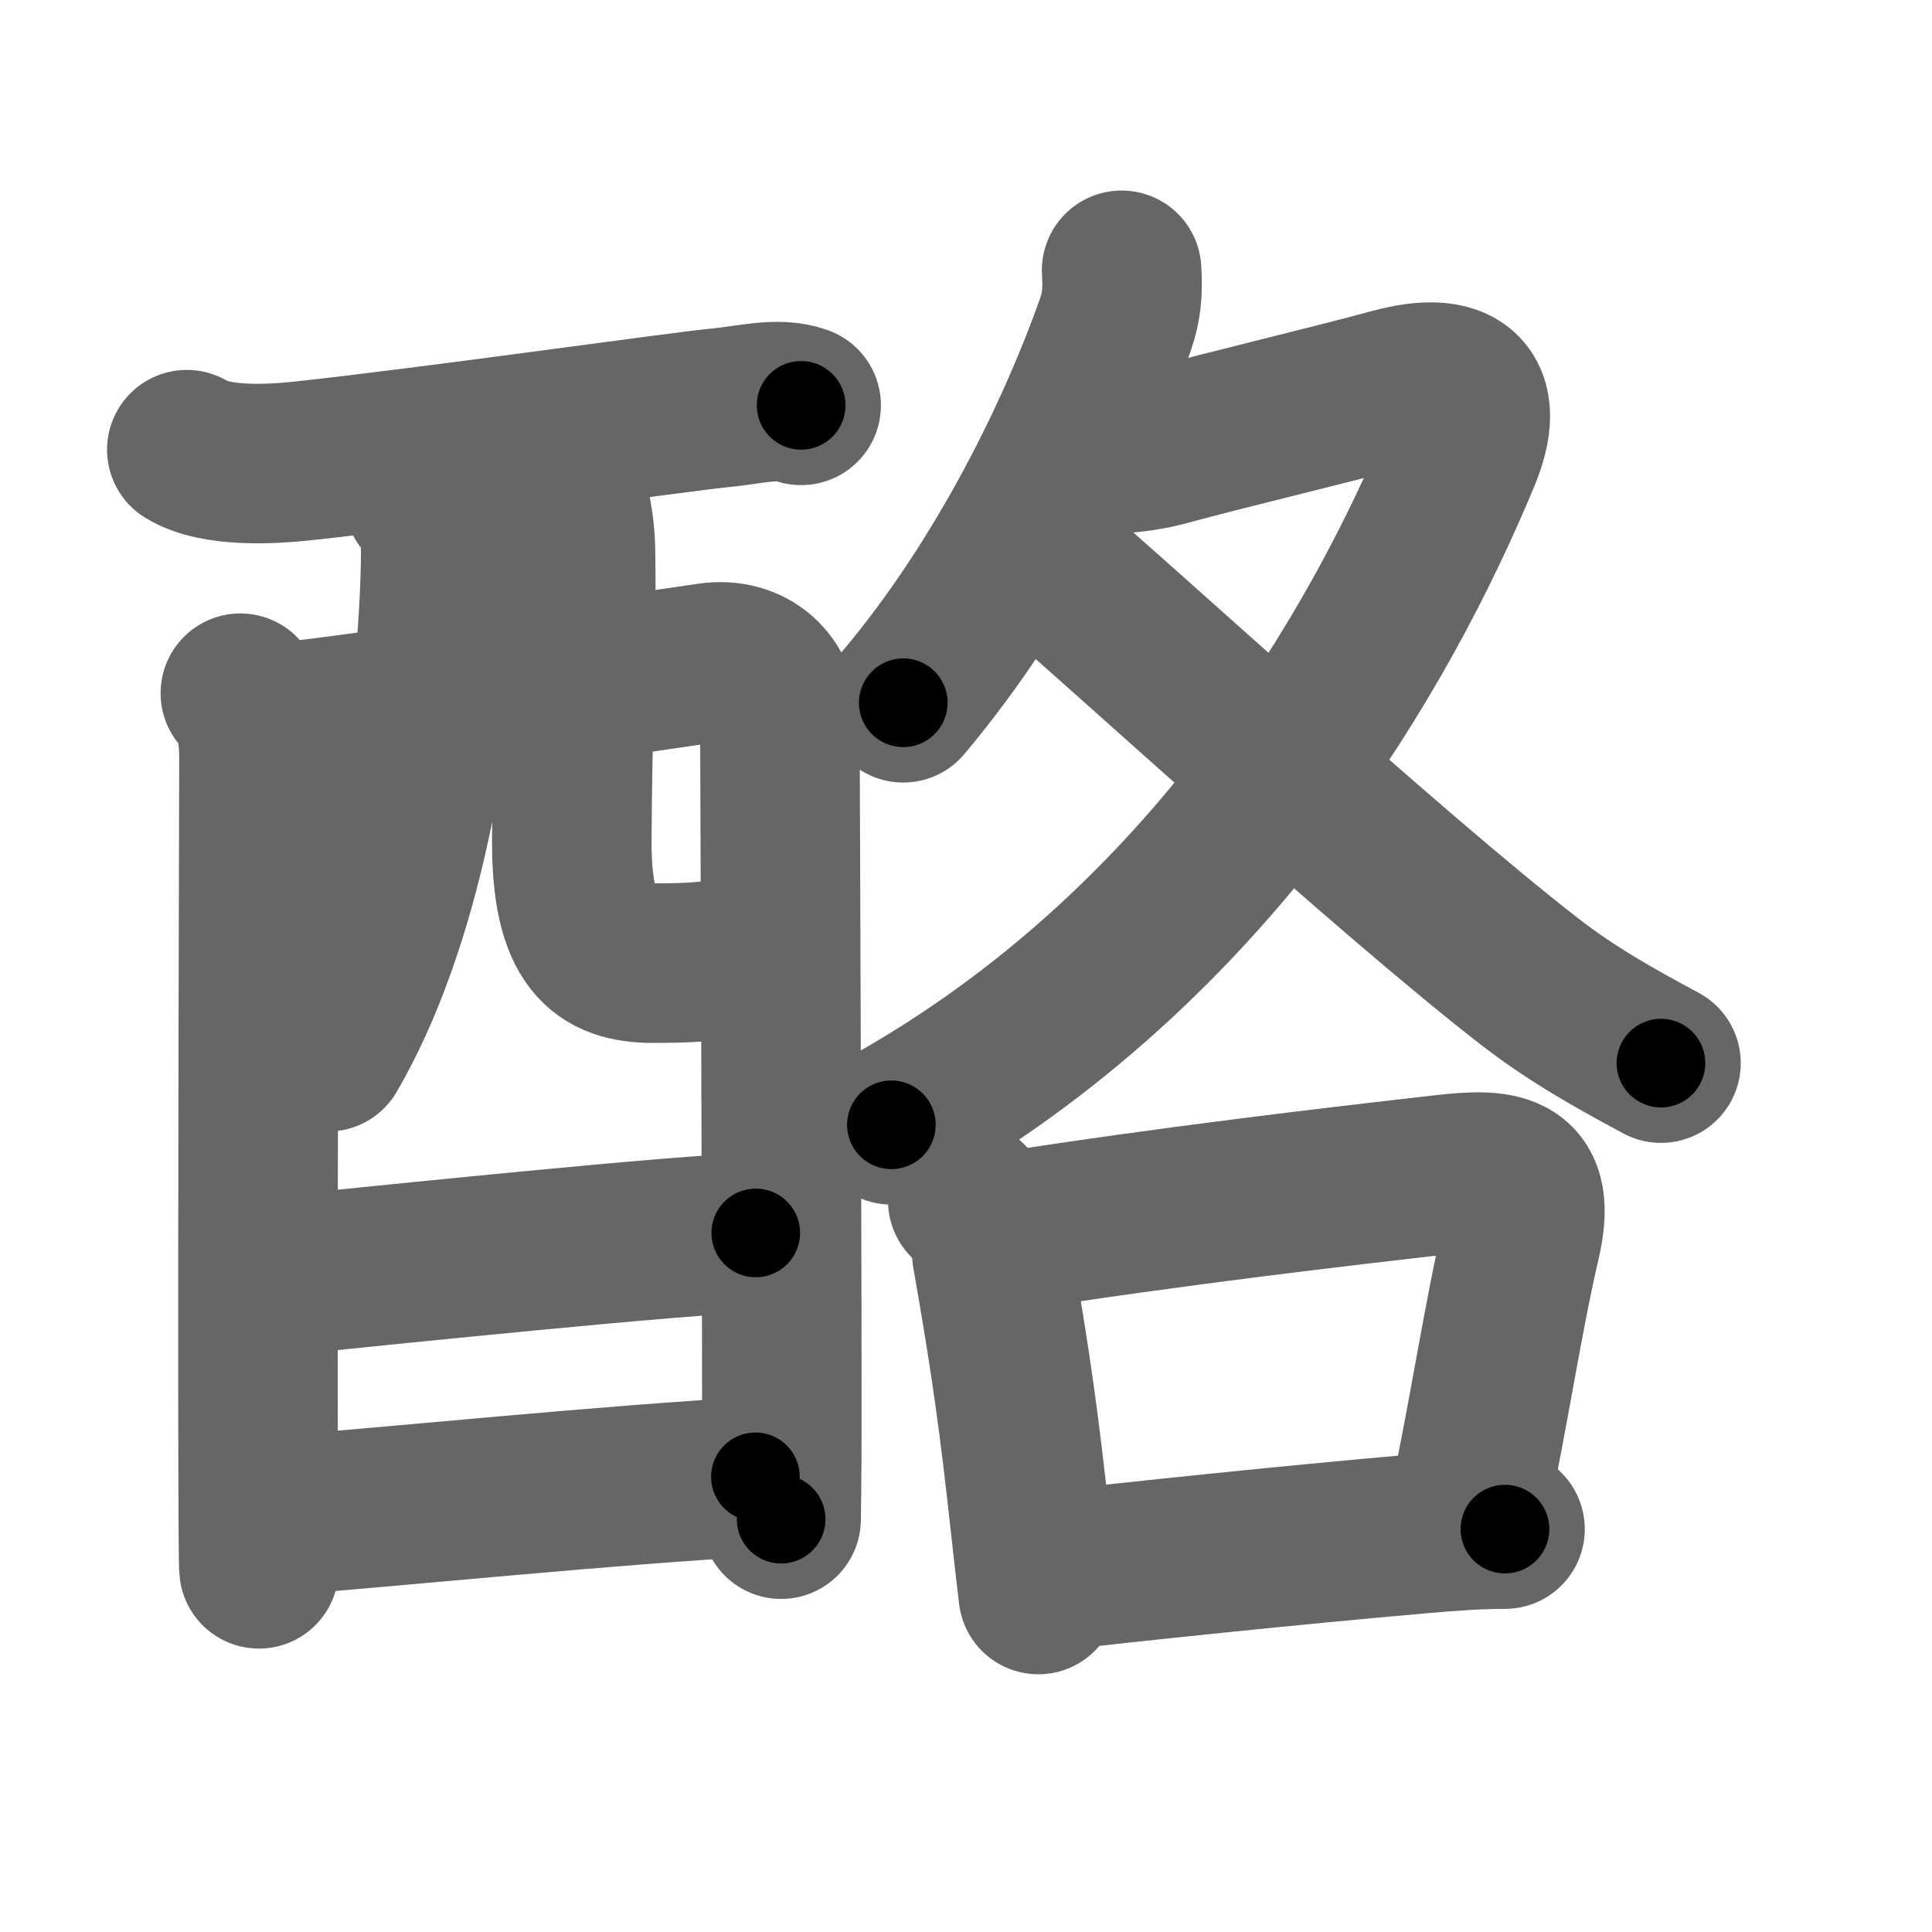 <svg xmlns="http://www.w3.org/2000/svg" width="109" height="109" viewBox="0 0 109 109" id="916a"><g fill="none" stroke="#666" stroke-width="9" stroke-linecap="round" stroke-linejoin="round"><g><g><g p5:part="1" xmlns:p5="http://kanjivg.tagaini.net"><path d="M10.54,25.37c1.61,1,4.75,0.83,6.58,0.63c7.41-0.8,21.24-2.78,23.6-3c1.5-0.14,3.19-0.61,4.48-0.13" /><path d="M13.56,39.11c0.86,0.86,1.05,2.27,1.05,3.69c0,0.69-0.08,26.74-0.05,39.21c0.01,3.77,0.02,6.29,0.05,6.5" /><path d="M15.8,40.75c2.27-0.11,22.22-3.08,24.28-3.37C42.23,37.09,44,38.46,44,41c0,1.11,0.11,27,0.11,39c0,3.36-0.04,5.56-0.04,5.71" /><path d="M23.93,28.16c0.96,0.96,0.97,2.18,0.92,4.01c-0.23,9.21-2.23,20.09-6.36,27.17" /><path d="M31.72,27.09c0.41,1.1,0.73,2.4,0.75,4.1c0.08,5.39-0.18,9.52-0.21,16.18c-0.03,5.78,1.75,6.97,4.6,6.97c2.88,0,4.88-0.2,5.16-0.85" /></g><g><path d="M15.96,71.96c4.54-0.46,23.2-2.4,26.68-2.4" /></g><g p5:part="2" xmlns:p5="http://kanjivg.tagaini.net"><path d="M15.81,85.5c6.27-0.48,19-1.77,26.81-2.18" /></g></g><g p4:phon="各" xmlns:p4="http://kanjivg.tagaini.net"><g><path d="M63.28,15.25c0.07,1.12,0.02,2-0.35,3.06c-2.06,5.85-6.09,14.36-11.97,21.34" /><path d="M63.06,25.57c0.31,0.04,1.67-0.12,2.53-0.35c4.04-1.09,8.71-2.18,13.04-3.34c3.56-0.96,5.29,0.2,3.77,3.85C77.95,36.43,68.5,53.25,50.29,63.46" /><path d="M58.47,31.25c5.23,4.44,19.69,17.81,27.79,24.1c2.39,1.86,4.81,3.21,7.45,4.63" /></g><g><path d="M54.6,67.74c0.82,0.83,1.27,1.84,1.36,3.02c0.79,4.49,1.36,8.07,1.94,13.22c0.24,2.12,0.46,4.17,0.68,5.98" /><path d="M56.58,69.53c9.56-1.51,19.47-2.65,24.92-3.27c3.38-0.39,5.21-0.14,4.3,3.78c-1.02,4.38-1.74,9.35-2.92,14.95" /><path d="M59.49,88.62c3.93-0.47,13.34-1.45,20.54-2.08c1.83-0.16,3.35-0.27,4.88-0.27" /></g></g></g></g><g fill="none" stroke="#000" stroke-width="5" stroke-linecap="round" stroke-linejoin="round"><g><g><g p5:part="1" xmlns:p5="http://kanjivg.tagaini.net"><path d="M10.54,25.37c1.61,1,4.75,0.83,6.58,0.63c7.41-0.8,21.24-2.78,23.6-3c1.5-0.14,3.19-0.61,4.48-0.13" stroke-dasharray="35.02" stroke-dashoffset="35.02"><animate id="0" attributeName="stroke-dashoffset" values="35.02;0" dur="0.35s" fill="freeze" begin="0s;916a.click" /></path><path d="M13.56,39.11c0.86,0.86,1.05,2.27,1.05,3.69c0,0.69-0.08,26.74-0.05,39.21c0.01,3.77,0.02,6.29,0.05,6.5" stroke-dasharray="49.65" stroke-dashoffset="49.65"><animate attributeName="stroke-dashoffset" values="49.65" fill="freeze" begin="916a.click" /><animate id="1" attributeName="stroke-dashoffset" values="49.65;0" dur="0.5s" fill="freeze" begin="0.end" /></path><path d="M15.8,40.75c2.27-0.11,22.22-3.08,24.28-3.37C42.23,37.09,44,38.46,44,41c0,1.11,0.11,27,0.11,39c0,3.36-0.04,5.56-0.04,5.71" stroke-dasharray="75.37" stroke-dashoffset="75.37"><animate attributeName="stroke-dashoffset" values="75.37" fill="freeze" begin="916a.click" /><animate id="2" attributeName="stroke-dashoffset" values="75.37;0" dur="0.57s" fill="freeze" begin="1.end" /></path><path d="M23.93,28.16c0.96,0.96,0.97,2.18,0.92,4.01c-0.23,9.21-2.23,20.09-6.36,27.17" stroke-dasharray="32.41" stroke-dashoffset="32.41"><animate attributeName="stroke-dashoffset" values="32.41" fill="freeze" begin="916a.click" /><animate id="3" attributeName="stroke-dashoffset" values="32.41;0" dur="0.32s" fill="freeze" begin="2.end" /></path><path d="M31.72,27.09c0.41,1.1,0.73,2.4,0.75,4.1c0.08,5.39-0.18,9.52-0.21,16.18c-0.03,5.78,1.75,6.97,4.6,6.97c2.88,0,4.88-0.2,5.16-0.85" stroke-dasharray="35.38" stroke-dashoffset="35.38"><animate attributeName="stroke-dashoffset" values="35.38" fill="freeze" begin="916a.click" /><animate id="4" attributeName="stroke-dashoffset" values="35.38;0" dur="0.35s" fill="freeze" begin="3.end" /></path></g><g><path d="M15.96,71.96c4.54-0.46,23.2-2.4,26.68-2.4" stroke-dasharray="26.79" stroke-dashoffset="26.79"><animate attributeName="stroke-dashoffset" values="26.79" fill="freeze" begin="916a.click" /><animate id="5" attributeName="stroke-dashoffset" values="26.79;0" dur="0.27s" fill="freeze" begin="4.end" /></path></g><g p5:part="2" xmlns:p5="http://kanjivg.tagaini.net"><path d="M15.81,85.5c6.27-0.48,19-1.77,26.81-2.18" stroke-dasharray="26.9" stroke-dashoffset="26.9"><animate attributeName="stroke-dashoffset" values="26.9" fill="freeze" begin="916a.click" /><animate id="6" attributeName="stroke-dashoffset" values="26.9;0" dur="0.27s" fill="freeze" begin="5.end" /></path></g></g><g p4:phon="各" xmlns:p4="http://kanjivg.tagaini.net"><g><path d="M63.28,15.25c0.07,1.12,0.02,2-0.35,3.06c-2.06,5.85-6.09,14.36-11.97,21.34" stroke-dasharray="27.69" stroke-dashoffset="27.69"><animate attributeName="stroke-dashoffset" values="27.69" fill="freeze" begin="916a.click" /><animate id="7" attributeName="stroke-dashoffset" values="27.69;0" dur="0.28s" fill="freeze" begin="6.end" /></path><path d="M63.06,25.57c0.31,0.04,1.67-0.12,2.53-0.35c4.04-1.09,8.71-2.18,13.04-3.34c3.56-0.96,5.29,0.2,3.77,3.85C77.95,36.43,68.5,53.25,50.29,63.46" stroke-dasharray="74.31" stroke-dashoffset="74.31"><animate attributeName="stroke-dashoffset" values="74.31" fill="freeze" begin="916a.click" /><animate id="8" attributeName="stroke-dashoffset" values="74.31;0" dur="0.56s" fill="freeze" begin="7.end" /></path><path d="M58.47,31.25c5.23,4.44,19.69,17.81,27.79,24.1c2.39,1.86,4.81,3.21,7.45,4.63" stroke-dasharray="45.57" stroke-dashoffset="45.57"><animate attributeName="stroke-dashoffset" values="45.57" fill="freeze" begin="916a.click" /><animate id="9" attributeName="stroke-dashoffset" values="45.57;0" dur="0.46s" fill="freeze" begin="8.end" /></path></g><g><path d="M54.6,67.74c0.82,0.83,1.27,1.84,1.36,3.02c0.79,4.49,1.36,8.07,1.94,13.22c0.24,2.12,0.46,4.17,0.68,5.98" stroke-dasharray="22.77" stroke-dashoffset="22.77"><animate attributeName="stroke-dashoffset" values="22.77" fill="freeze" begin="916a.click" /><animate id="10" attributeName="stroke-dashoffset" values="22.77;0" dur="0.23s" fill="freeze" begin="9.end" /></path><path d="M56.58,69.53c9.56-1.51,19.47-2.65,24.92-3.27c3.38-0.39,5.21-0.14,4.3,3.78c-1.02,4.38-1.74,9.35-2.92,14.95" stroke-dasharray="47.98" stroke-dashoffset="47.98"><animate attributeName="stroke-dashoffset" values="47.98" fill="freeze" begin="916a.click" /><animate id="11" attributeName="stroke-dashoffset" values="47.98;0" dur="0.48s" fill="freeze" begin="10.end" /></path><path d="M59.49,88.62c3.93-0.47,13.34-1.45,20.54-2.08c1.83-0.16,3.35-0.27,4.88-0.27" stroke-dasharray="25.53" stroke-dashoffset="25.53"><animate attributeName="stroke-dashoffset" values="25.53" fill="freeze" begin="916a.click" /><animate id="12" attributeName="stroke-dashoffset" values="25.53;0" dur="0.26s" fill="freeze" begin="11.end" /></path></g></g></g></g></svg>